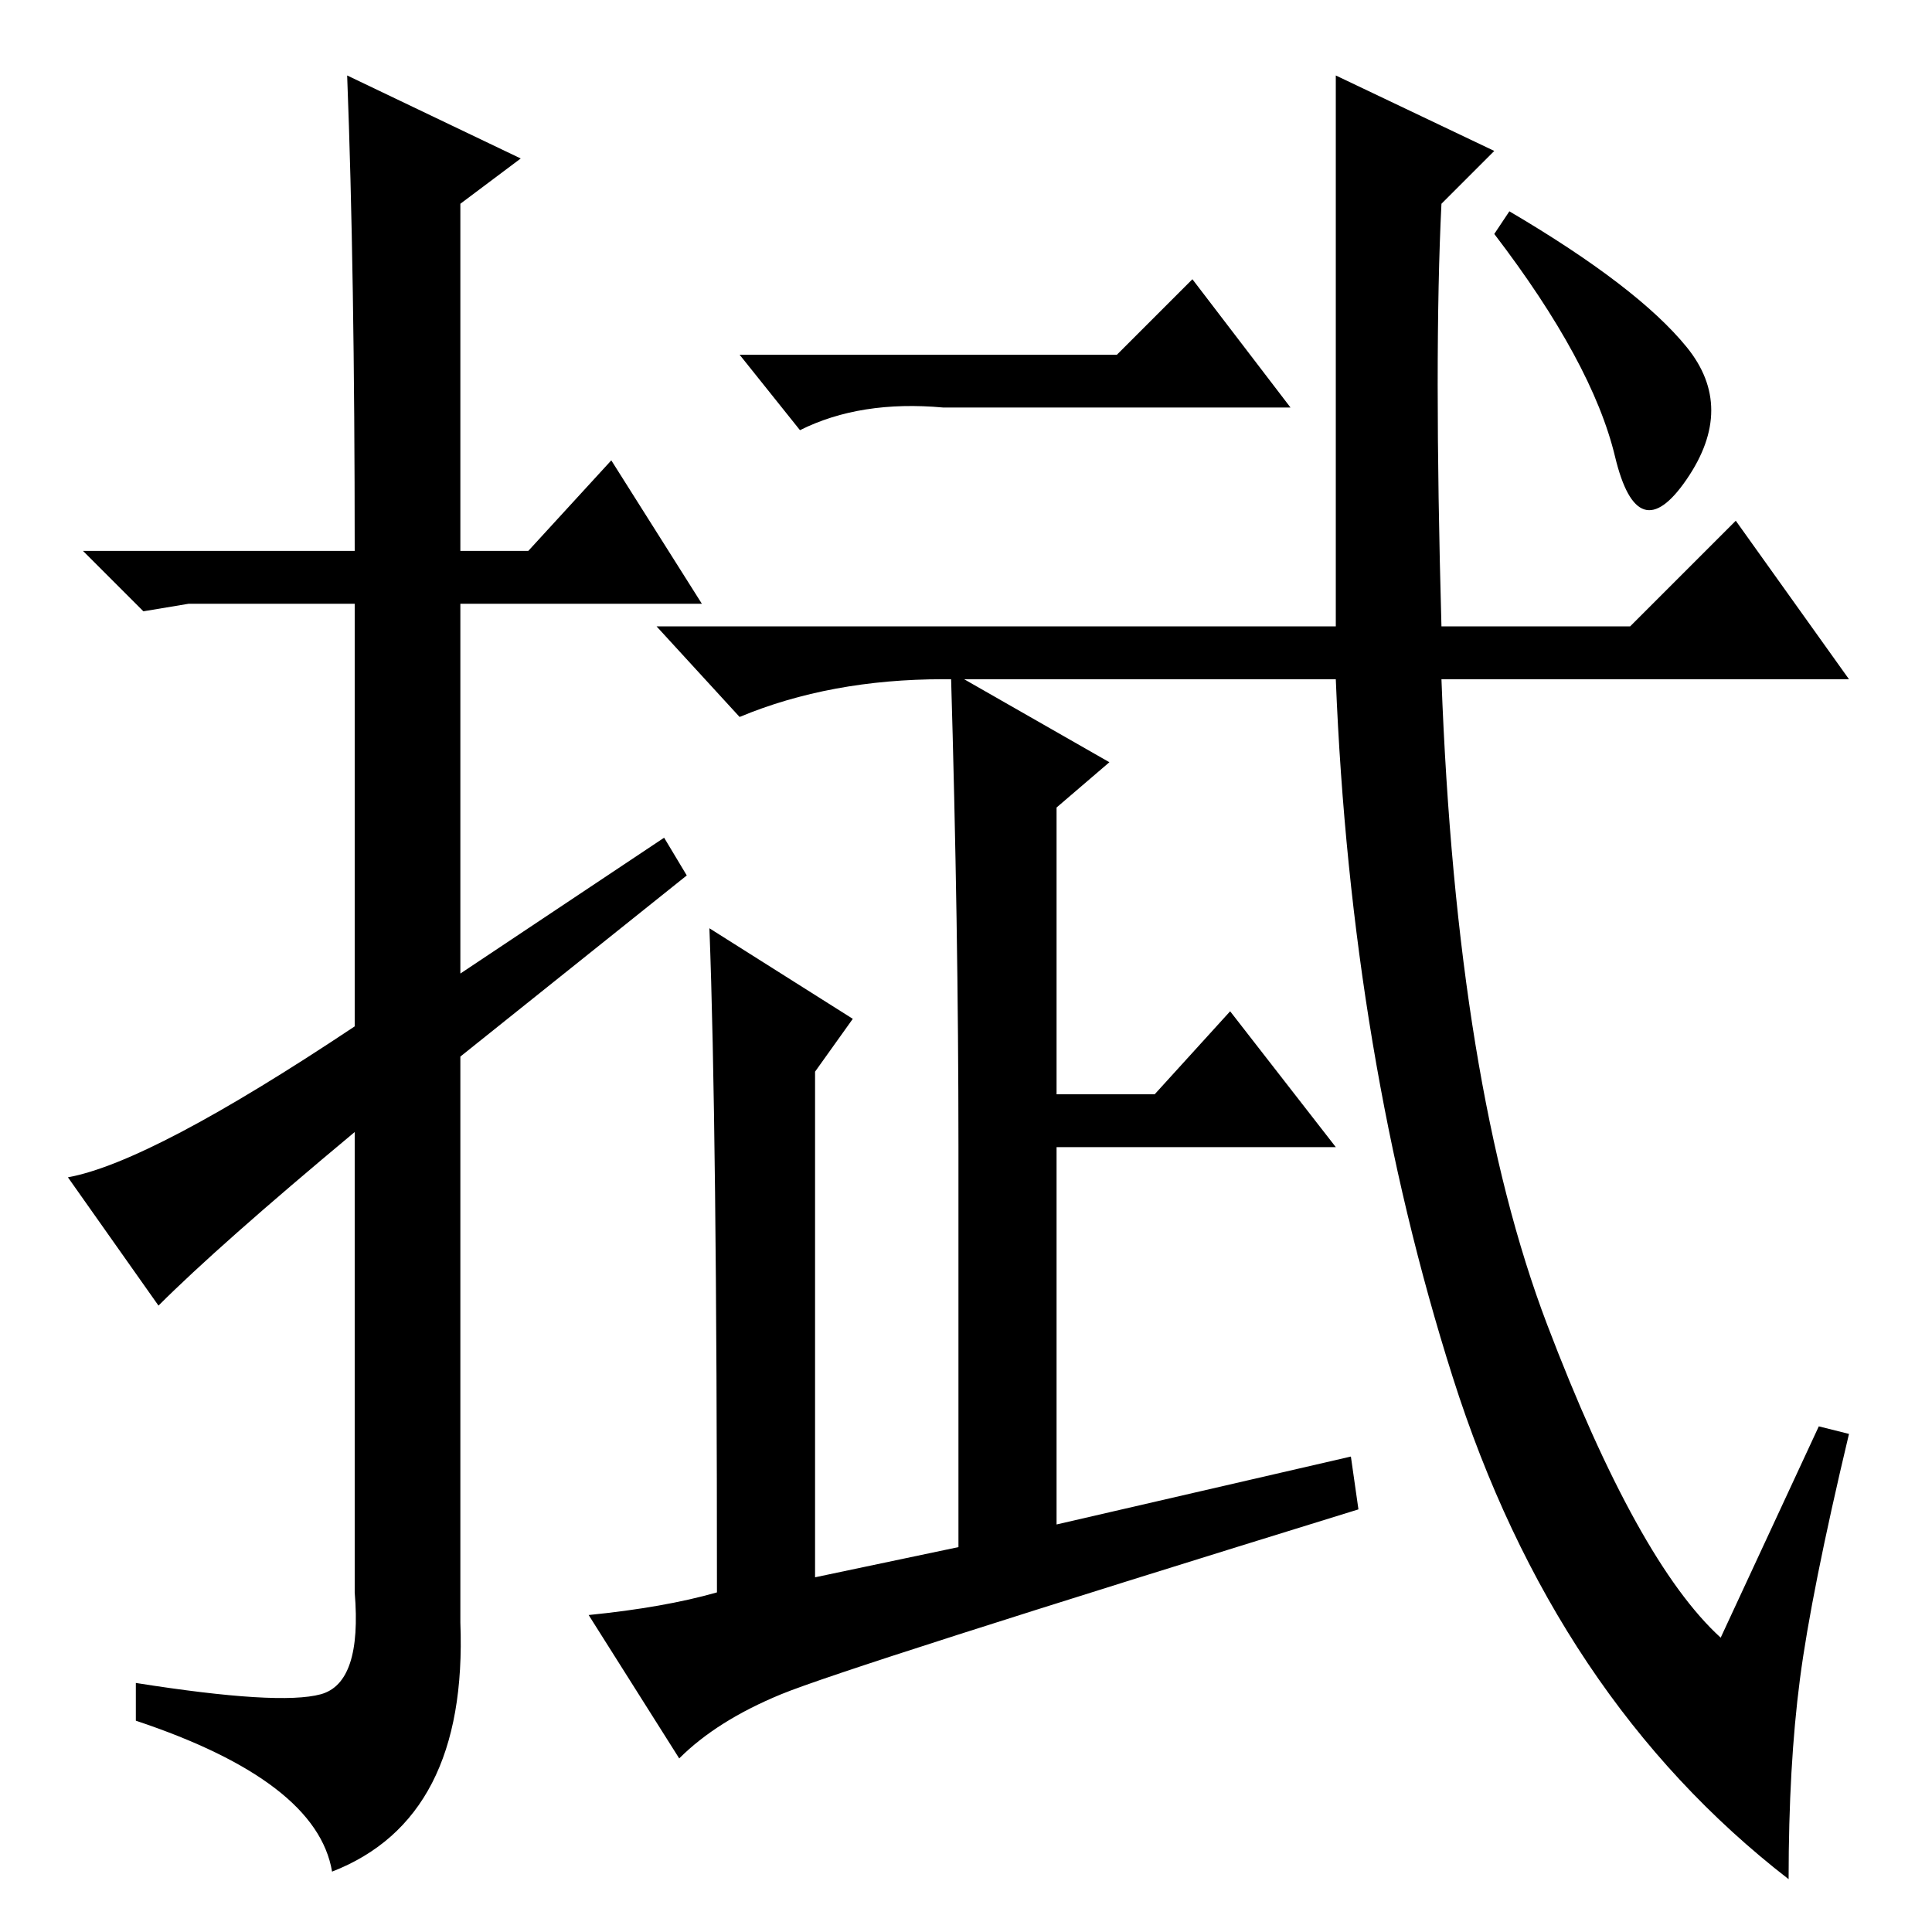 <?xml version="1.0" standalone="no"?>
<!DOCTYPE svg PUBLIC "-//W3C//DTD SVG 1.1//EN" "http://www.w3.org/Graphics/SVG/1.1/DTD/svg11.dtd" >
<svg xmlns="http://www.w3.org/2000/svg" xmlns:xlink="http://www.w3.org/1999/xlink" version="1.1" viewBox="0 -36 256 256">
  <g transform="matrix(1 0 0 -1 0 220)">
   <path fill="currentColor"
d="M21 83l-12 17q11 2 38 20v56h-22l-6 -1l-8 8h36q0 37 -1 63l23 -11l-8 -6v-46h9l11 12l12 -19h-32v-49l27 18l3 -5l-30 -24v-75q1 -26 -17 -33q-2 12 -26 20v5q19 -3 24.5 -1.5t4.5 13.5v61q-18 -15 -26 -23zM148 209l10 10l13 -17h-46q-11 1 -19 -3l-8 10h50zM223.5 210
q6.5 -8 0 -17.5t-9.5 3t-16 29.5l2 3q17 -10 23.5 -18zM238.5 33.5q-1.5 -11.5 -1.5 -26.5q-31 24 -44.5 66.5t-15.5 92.5h-52q-15 0 -27 -5l-11 12h90v73l21 -10l-7 -7q-1 -20 0 -56h25l14 14l15 -21h-54q2 -54 14 -85.5t23 -41.5l13 28l4 -1q-5 -21 -6.5 -32.5zM95 45
q0 62 -1 88l19 -12l-5 -7v-67l19 4v53q0 29 -1 63l21 -12l-7 -6v-38h13l10 11l14 -18h-37v-50l39 9l1 -7q-68 -21 -76.5 -24.5t-13.5 -8.5l-12 19q10 1 17 3z" />
  </g>

</svg>
